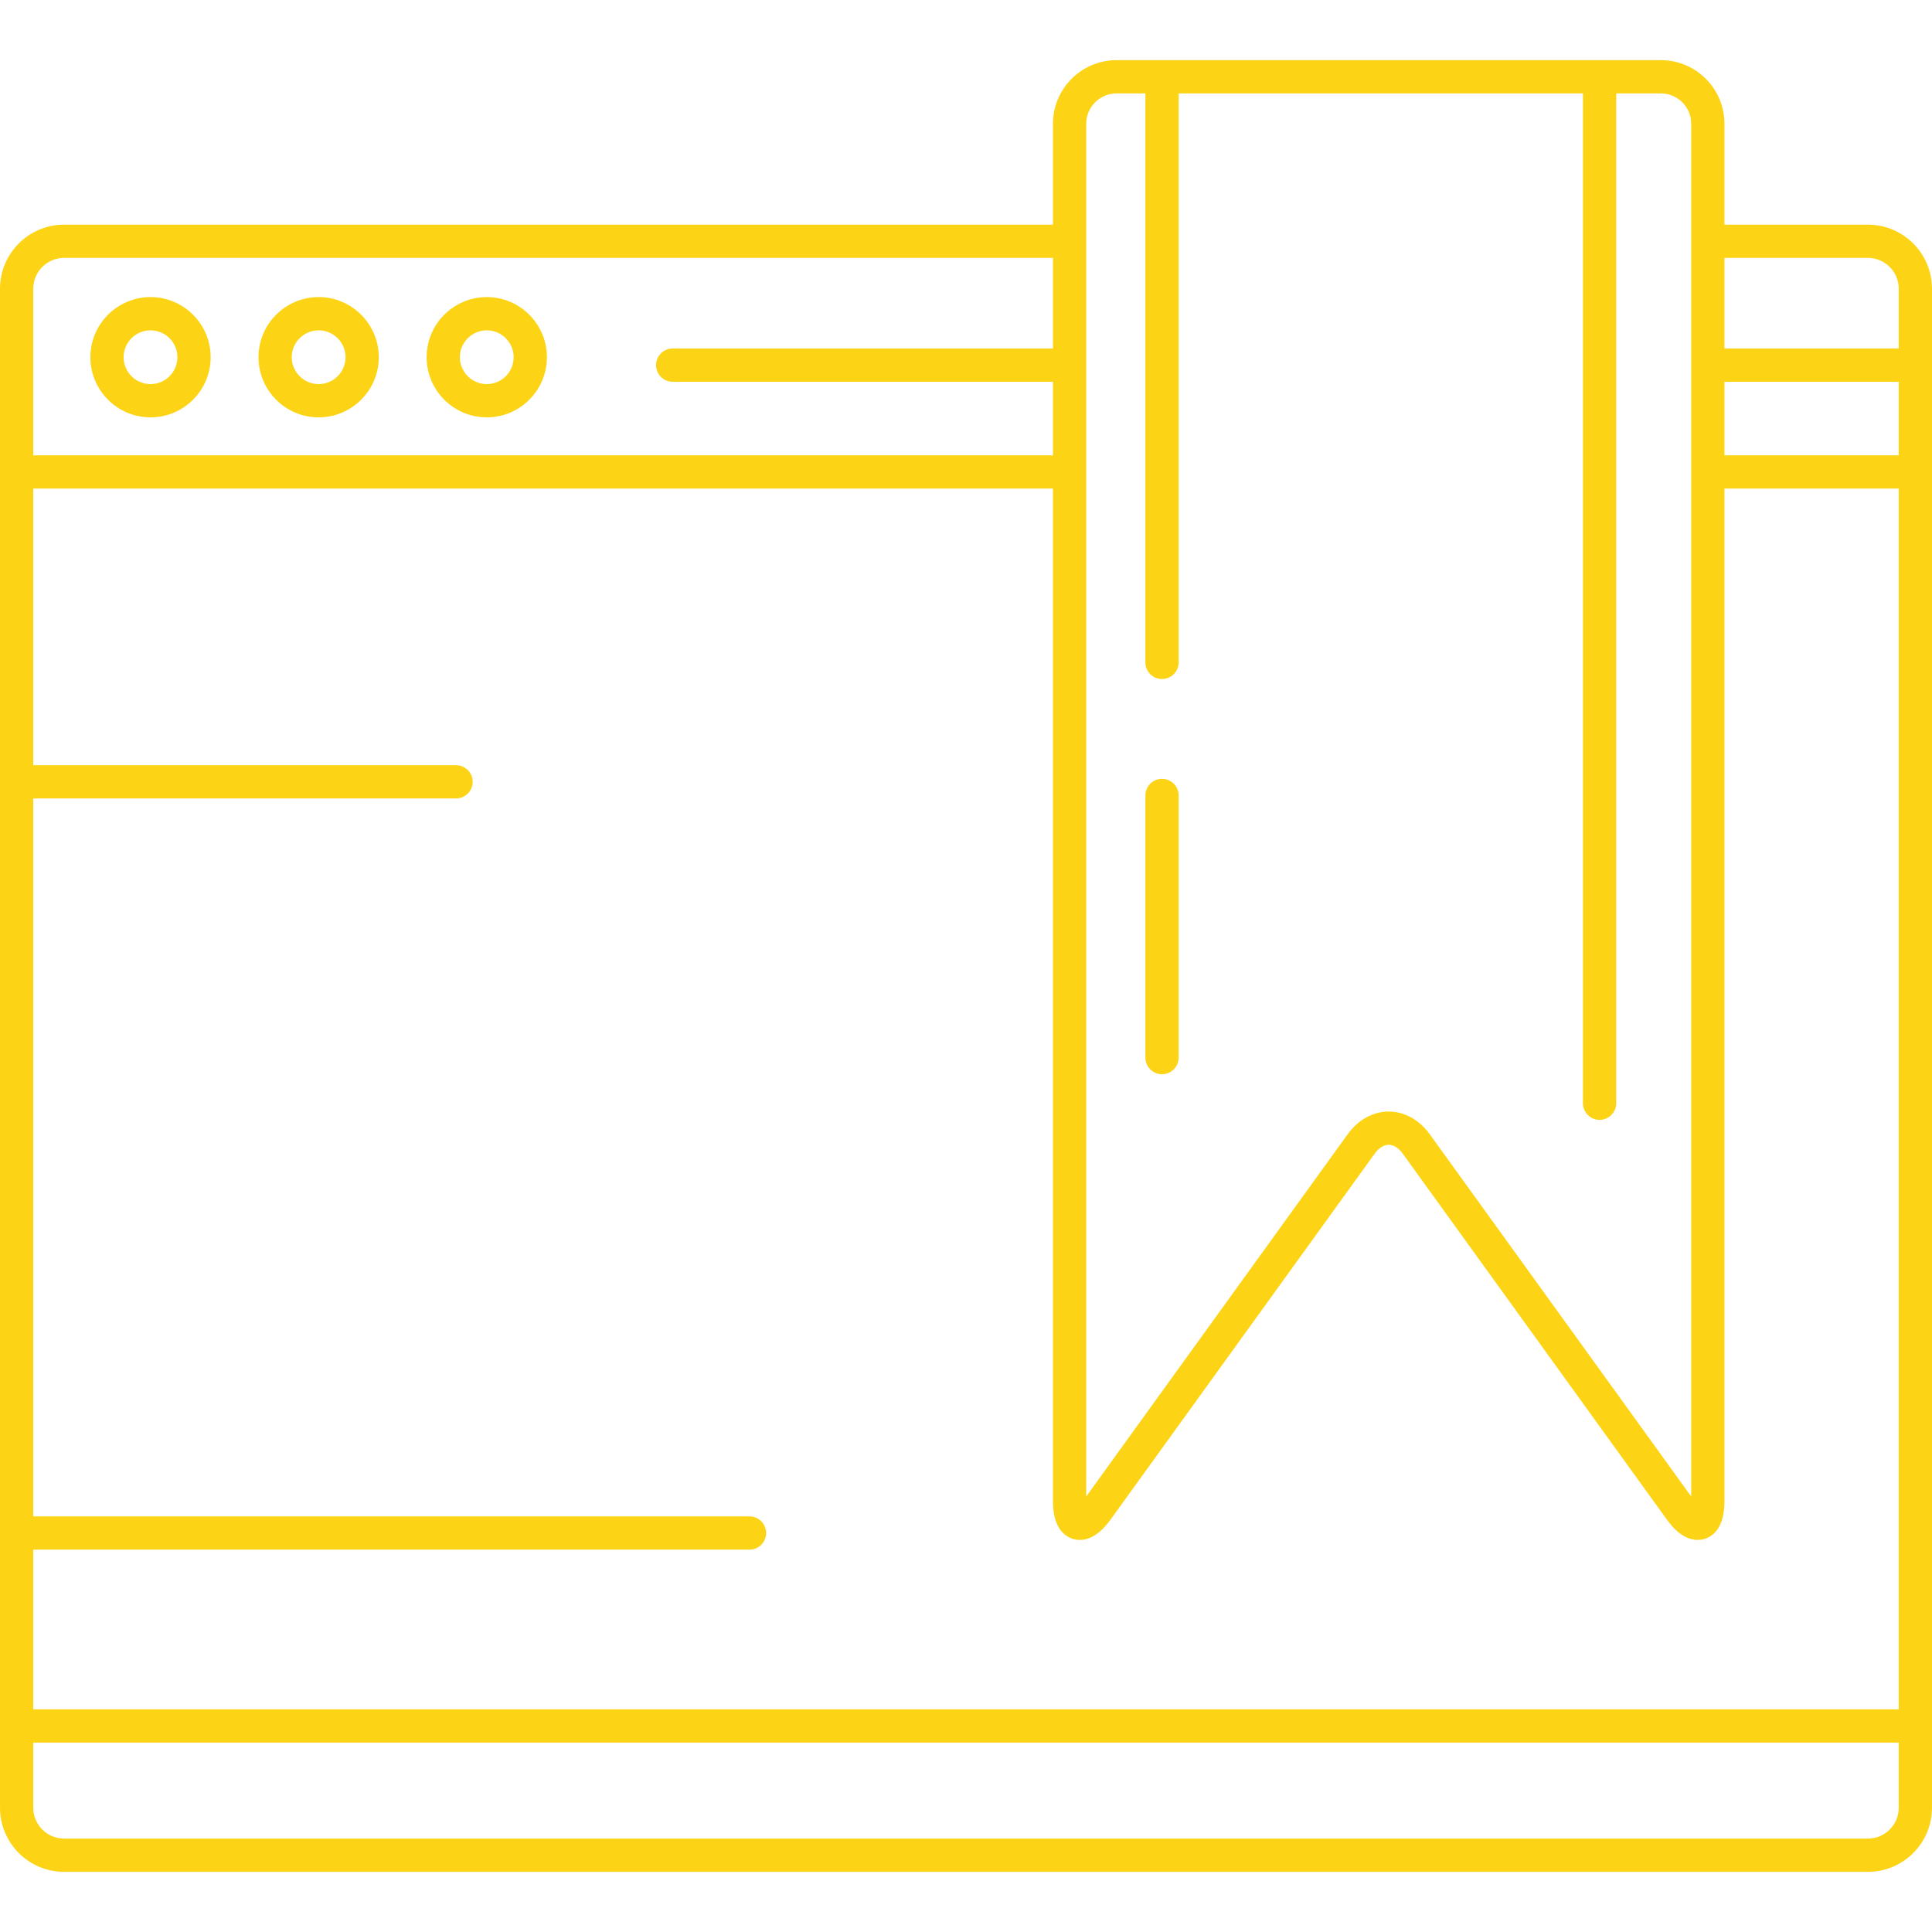 <?xml version="1.0"?>
<svg xmlns="http://www.w3.org/2000/svg" xmlns:xlink="http://www.w3.org/1999/xlink" version="1.1" id="Capa_1" x="0px" y="0px" viewBox="0 0 493.787 493.787" style="enable-background:new 0 0 493.787 493.787;" xml:space="preserve" width="512px" height="512px" class=""><g><g>
	<path d="M477.403,57.418h-36.659V31.625c0-8.96-7.29-16.25-16.25-16.25H285.369c-8.96,0-16.25,7.29-16.25,16.25v25.793H16.383   C7.35,57.418,0,64.767,0,73.8v388.229c0,9.034,7.35,16.383,16.383,16.383h461.021c9.034,0,16.384-7.349,16.384-16.383V73.8   C493.787,64.767,486.438,57.418,477.403,57.418z M8.5,396.062h183.061c2.348,0,4.25-1.903,4.25-4.25c0-2.347-1.902-4.25-4.25-4.25   H8.5V204.07h108.064c2.348,0,4.25-1.903,4.25-4.25c0-2.347-1.902-4.25-4.25-4.25H8.5v-70.7h260.619v258.755   c0,2.505,0.366,4.495,1.121,6.082c1.15,2.424,3.298,3.871,5.743,3.87c2.725-0.001,5.367-1.748,7.855-5.194l67.516-93.54   c1.048-1.452,2.318-2.251,3.577-2.251s2.529,0.799,3.577,2.251l67.516,93.54c2.488,3.446,5.132,5.194,7.856,5.194   c1.61,0,6.863-0.718,6.863-9.952V124.87h44.543v312.007H8.5V396.062z M485.287,116.37h-44.543V97.572h44.543V116.37z    M477.403,65.918c4.347,0,7.884,3.536,7.884,7.882v15.272h-44.543V65.918H477.403z M277.619,31.625c0-4.273,3.477-7.75,7.75-7.75   h7.375V169.3c0,2.347,1.902,4.25,4.25,4.25c2.348,0,4.25-1.903,4.25-4.25V23.875h103.331v258.092c0,2.347,1.902,4.25,4.25,4.25   c2.348,0,4.25-1.903,4.25-4.25V23.875h11.419c4.273,0,7.75,3.477,7.75,7.75v350.851l-66.843-92.608   c-2.65-3.67-6.466-5.776-10.47-5.776s-7.819,2.105-10.47,5.776l-66.843,92.608V31.625z M16.383,65.918h252.736v23.154h-97.19   c-2.348,0-4.25,1.903-4.25,4.25s1.902,4.25,4.25,4.25h97.19v18.798H8.5V73.8C8.5,69.454,12.036,65.918,16.383,65.918z    M477.403,469.912H16.383c-4.347,0-7.883-3.536-7.883-7.883v-16.652h476.787v16.652   C485.287,466.376,481.75,469.912,477.403,469.912z" data-original="#000000" class="active-path" data-old_color="#fdd415" fill="#fdd415"/>
	<path d="M38.469,106.671c8.477,0,15.372-6.896,15.372-15.371c0-8.476-6.896-15.371-15.372-15.371S23.097,82.824,23.097,91.3   C23.097,99.775,29.992,106.671,38.469,106.671z M38.469,84.429c3.789,0,6.872,3.083,6.872,6.871c0,3.789-3.083,6.871-6.872,6.871   s-6.872-3.083-6.872-6.871C31.597,87.511,34.68,84.429,38.469,84.429z" data-original="#000000" class="active-path" data-old_color="#fdd415" fill="#fdd415"/>
	<path d="M81.439,106.671c8.477,0,15.372-6.896,15.372-15.371c0-8.476-6.896-15.371-15.372-15.371S66.067,82.824,66.067,91.3   C66.067,99.775,72.963,106.671,81.439,106.671z M81.439,84.429c3.789,0,6.872,3.083,6.872,6.871c0,3.789-3.083,6.871-6.872,6.871   s-6.872-3.083-6.872-6.871C74.567,87.511,77.65,84.429,81.439,84.429z" data-original="#000000" class="active-path" data-old_color="#fdd415" fill="#fdd415"/>
	<path d="M124.41,106.671c8.477,0,15.372-6.896,15.372-15.371c0-8.476-6.896-15.371-15.372-15.371s-15.372,6.896-15.372,15.371   C109.038,99.775,115.934,106.671,124.41,106.671z M124.41,84.429c3.789,0,6.872,3.083,6.872,6.871c0,3.789-3.083,6.871-6.872,6.871   c-3.789,0-6.872-3.083-6.872-6.871C117.538,87.511,120.621,84.429,124.41,84.429z" data-original="#000000" class="active-path" data-old_color="#fdd415" fill="#fdd415"/>
	<path d="M296.994,199.058c-2.348,0-4.25,1.903-4.25,4.25v67c0,2.347,1.902,4.25,4.25,4.25c2.348,0,4.25-1.903,4.25-4.25v-67   C301.244,200.96,299.342,199.058,296.994,199.058z" data-original="#000000" class="active-path" data-old_color="#fdd415" fill="#fdd415"/>
</g></g> </svg>
